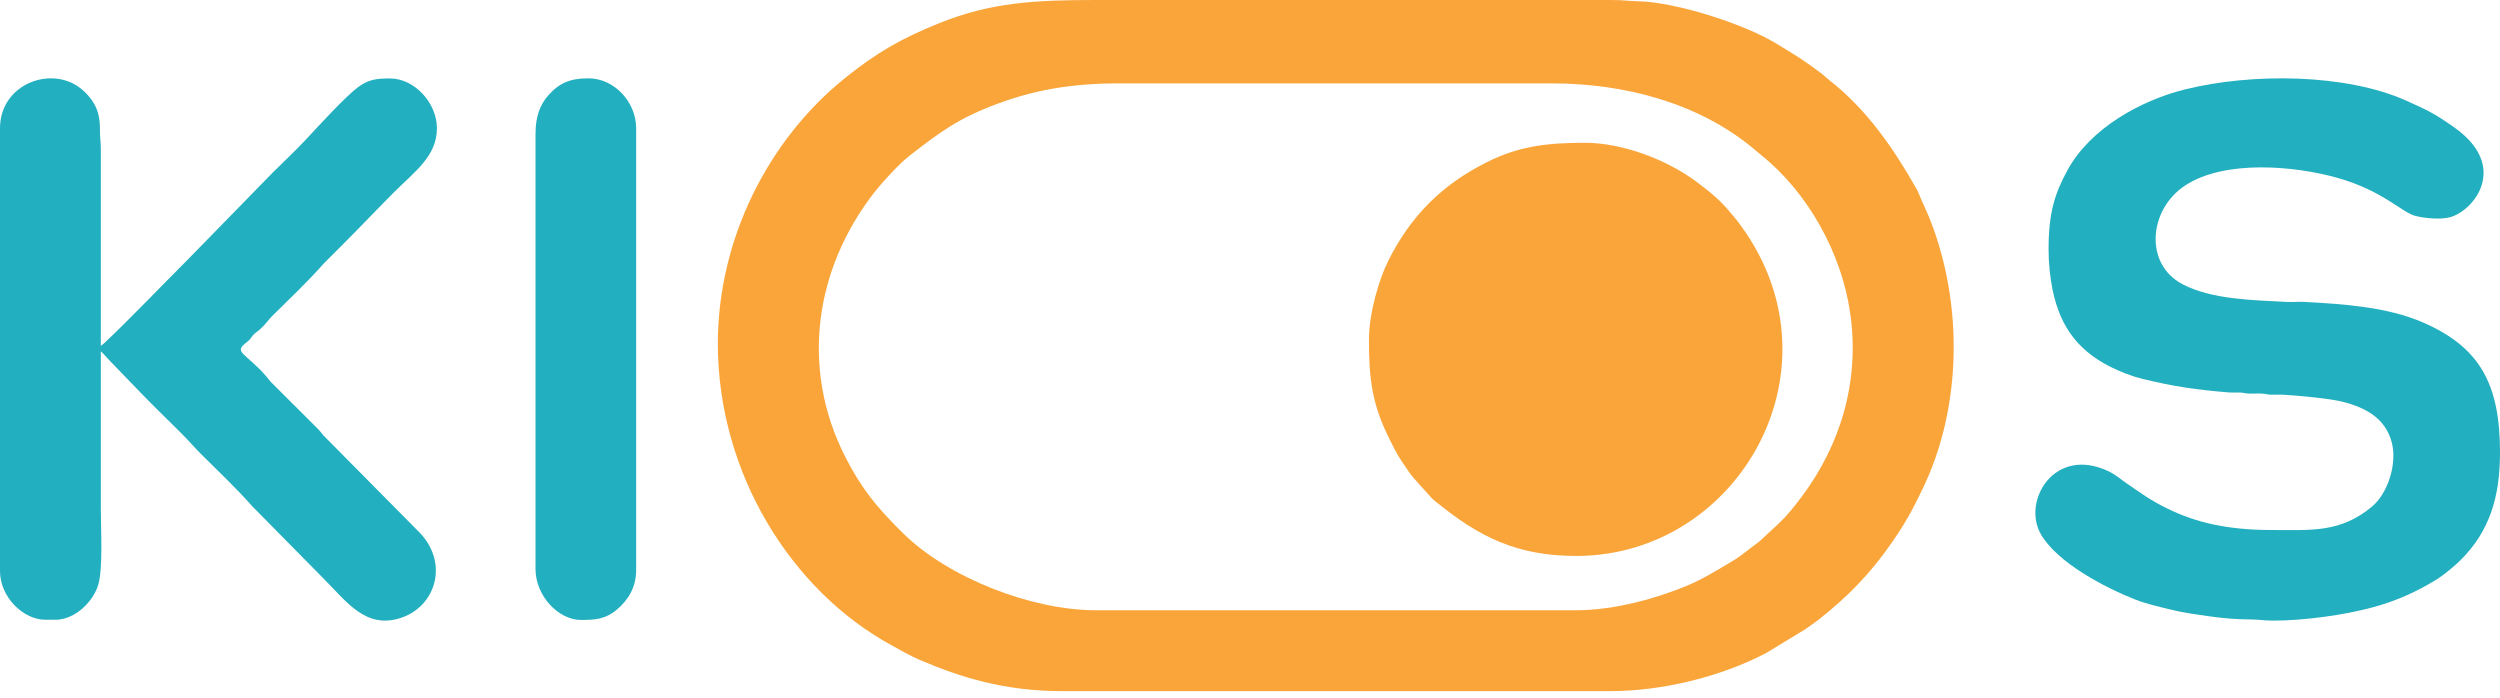 <svg width="129" height="36" viewBox="0 0 129 36" fill="none" xmlns="http://www.w3.org/2000/svg">
<path fill-rule="evenodd" clip-rule="evenodd" d="M81.33 31.489H56.544C53.259 31.489 48.95 29.842 46.579 27.497C45.254 26.187 44.444 25.219 43.585 23.514C41.303 18.981 42.036 13.867 45.129 9.91C45.529 9.398 46.402 8.447 46.918 8.046C48.514 6.807 49.445 6.106 51.465 5.355C53.309 4.67 55.203 4.303 57.718 4.303H80.091C83.848 4.303 87.624 5.322 90.412 7.613C90.591 7.759 90.738 7.89 90.909 8.028C93.302 9.958 95.034 13.076 95.474 16.179C95.965 19.649 94.995 22.922 92.96 25.641C92.065 26.837 91.802 26.98 90.838 27.888C90.68 28.036 90.539 28.117 90.359 28.257C90.01 28.53 89.721 28.763 89.332 28.991C88.594 29.426 87.875 29.877 87.043 30.224C85.563 30.84 83.377 31.489 81.33 31.489H81.33ZM37.041 17.733C37.041 24.42 40.839 30.483 45.999 33.293C46.497 33.563 46.925 33.823 47.458 34.051C49.548 34.946 51.833 35.662 54.783 35.662H83.091C85.773 35.662 88.772 34.926 91.115 33.707L93.183 32.449C93.414 32.276 93.596 32.164 93.826 31.984C95.328 30.809 96.502 29.605 97.611 28.008C98.314 26.996 98.665 26.354 99.225 25.188C101.249 20.976 101.287 15.678 99.613 11.39C99.452 10.978 99.3 10.664 99.138 10.3C99.051 10.104 99.011 9.959 98.898 9.758C97.714 7.661 96.315 5.635 94.403 4.145C94.237 4.015 94.136 3.905 93.985 3.79C93.045 3.078 92.616 2.832 91.624 2.228C90.01 1.246 86.48 0.103 84.526 0.065C83.872 0.052 83.951 -0 83.026 2.29013e-07H56.609C53.449 2.29013e-07 51.172 0.109 48.474 1.192C46.495 1.986 45.197 2.74 43.573 4.051C39.656 7.214 37.041 12.319 37.041 17.733L37.041 17.733Z" fill="#F9A53A"/>
<path fill-rule="evenodd" clip-rule="evenodd" d="M105.706 12.876C105.706 13.567 105.786 14.322 105.908 14.927C106.316 16.963 107.342 18.246 109.24 19.09C109.383 19.153 109.488 19.198 109.637 19.256C109.931 19.371 110.206 19.462 110.533 19.544C112.154 19.946 113.355 20.114 115.015 20.25C115.196 20.265 115.395 20.243 115.576 20.253C115.824 20.266 115.812 20.303 116.082 20.311C116.284 20.317 116.504 20.298 116.704 20.309C116.952 20.322 116.94 20.359 117.21 20.367C117.394 20.373 117.593 20.355 117.776 20.365C118.572 20.408 120.219 20.565 120.856 20.725C122.113 21.04 123.076 21.602 123.407 22.796C123.715 23.908 123.218 25.458 122.385 26.15C120.75 27.506 119.234 27.348 117.212 27.348C114.964 27.348 113.301 26.971 111.797 26.222C110.888 25.769 110.572 25.512 109.778 24.972C109.431 24.736 109.179 24.499 108.798 24.317C106.004 22.989 104.32 25.859 105.312 27.572C106.16 29.035 108.592 30.309 110.178 30.936C110.727 31.153 111.397 31.304 111.977 31.448C112.622 31.609 113.299 31.701 113.993 31.8C114.66 31.895 115.385 31.963 116.142 31.964C116.527 31.964 116.816 32.022 117.269 32.024C118.845 32.028 120.955 31.742 122.445 31.335C123.689 30.995 124.693 30.532 125.705 29.915C126.098 29.676 126.659 29.206 126.983 28.883C128.467 27.401 129 25.633 129 23.35C129 19.844 127.982 17.915 125.011 16.633C123.172 15.839 120.929 15.688 118.904 15.578C118.612 15.563 118.293 15.595 118.001 15.579C116.256 15.485 114.118 15.46 112.605 14.659C110.634 13.617 110.866 10.803 112.766 9.563C114.801 8.236 118.393 8.548 120.629 9.182C122.966 9.844 123.927 10.963 124.643 11.143C125.125 11.265 125.933 11.342 126.426 11.207C127.649 10.874 129.502 8.592 126.631 6.568C125.632 5.865 125.277 5.694 124.169 5.197C121.035 3.793 116.197 3.761 112.767 4.609C110.433 5.186 107.871 6.629 106.703 8.746C106.02 9.984 105.706 10.983 105.706 12.876L105.706 12.876Z" fill="#22AFBF"/>
<path fill-rule="evenodd" clip-rule="evenodd" d="M0 6.618V29.466C0 30.804 1.194 31.98 2.35 31.98H2.853C3.899 31.98 4.822 31.014 5.07 30.171C5.319 29.32 5.203 27.33 5.203 26.226C5.203 23.526 5.203 20.826 5.203 18.126C5.263 18.17 5.597 18.547 5.692 18.643L7.258 20.264C7.961 20.993 8.667 21.669 9.385 22.386C9.75 22.751 10.03 23.086 10.392 23.447C11.276 24.33 12.197 25.193 13.021 26.128L16.685 29.843C17.892 31.048 18.877 32.494 20.707 31.876C22.472 31.281 23.157 29.102 21.693 27.524L16.688 22.467C16.556 22.309 16.531 22.257 16.378 22.106L14.027 19.761C13.877 19.612 13.85 19.544 13.72 19.398C12.641 18.174 12.019 18.19 12.732 17.656C12.933 17.506 12.908 17.473 13.05 17.304C13.166 17.166 13.283 17.116 13.413 16.996C13.773 16.664 13.811 16.537 14.056 16.296C14.952 15.411 15.883 14.529 16.714 13.588L17.72 12.582C18.632 11.672 19.467 10.782 20.378 9.872C21.381 8.871 22.546 8.057 22.546 6.619C22.546 5.295 21.367 4.049 20.14 4.049C19.465 4.049 19.032 4.081 18.468 4.502C17.838 4.974 16.473 6.457 15.819 7.164C15.261 7.766 14.643 8.336 14.056 8.923L9.664 13.42C8.4 14.683 6.637 16.522 5.394 17.694L5.203 17.847V7.68C5.204 7.317 5.152 7.024 5.157 6.75C5.175 5.901 4.971 5.276 4.266 4.649C2.759 3.309 0 4.286 0 6.619L0 6.618Z" fill="#22AFBF"/>
<path fill-rule="evenodd" clip-rule="evenodd" d="M70.637 17.538C70.637 19.602 70.81 20.886 71.702 22.667C72.152 23.564 72.112 23.48 72.671 24.307C72.853 24.577 73.047 24.78 73.261 25.021L73.881 25.705C74.035 25.86 74.076 25.877 74.234 26.004C76.322 27.685 78.26 28.687 81.334 28.687C89.825 28.687 95.394 18.752 89.581 11.316C89.454 11.153 89.397 11.105 89.282 10.963C88.784 10.345 88.225 9.895 87.577 9.408C86.022 8.237 83.719 7.368 81.79 7.368C79.846 7.368 78.39 7.533 76.724 8.367C74.409 9.525 72.795 11.138 71.636 13.452C71.163 14.396 70.637 16.154 70.637 17.538L70.637 17.538Z" fill="#F9A53A"/>
<path fill-rule="evenodd" clip-rule="evenodd" d="M27.633 6.893V29.362C27.633 30.745 28.814 31.989 29.978 31.989C30.673 31.989 31.21 31.966 31.808 31.474C32.428 30.964 32.825 30.287 32.825 29.418V6.613C32.825 5.269 31.701 4.042 30.368 4.042C29.448 4.042 28.877 4.26 28.289 4.923C27.87 5.395 27.633 6.02 27.633 6.893Z" fill="#22AFBF"/>
</svg>
